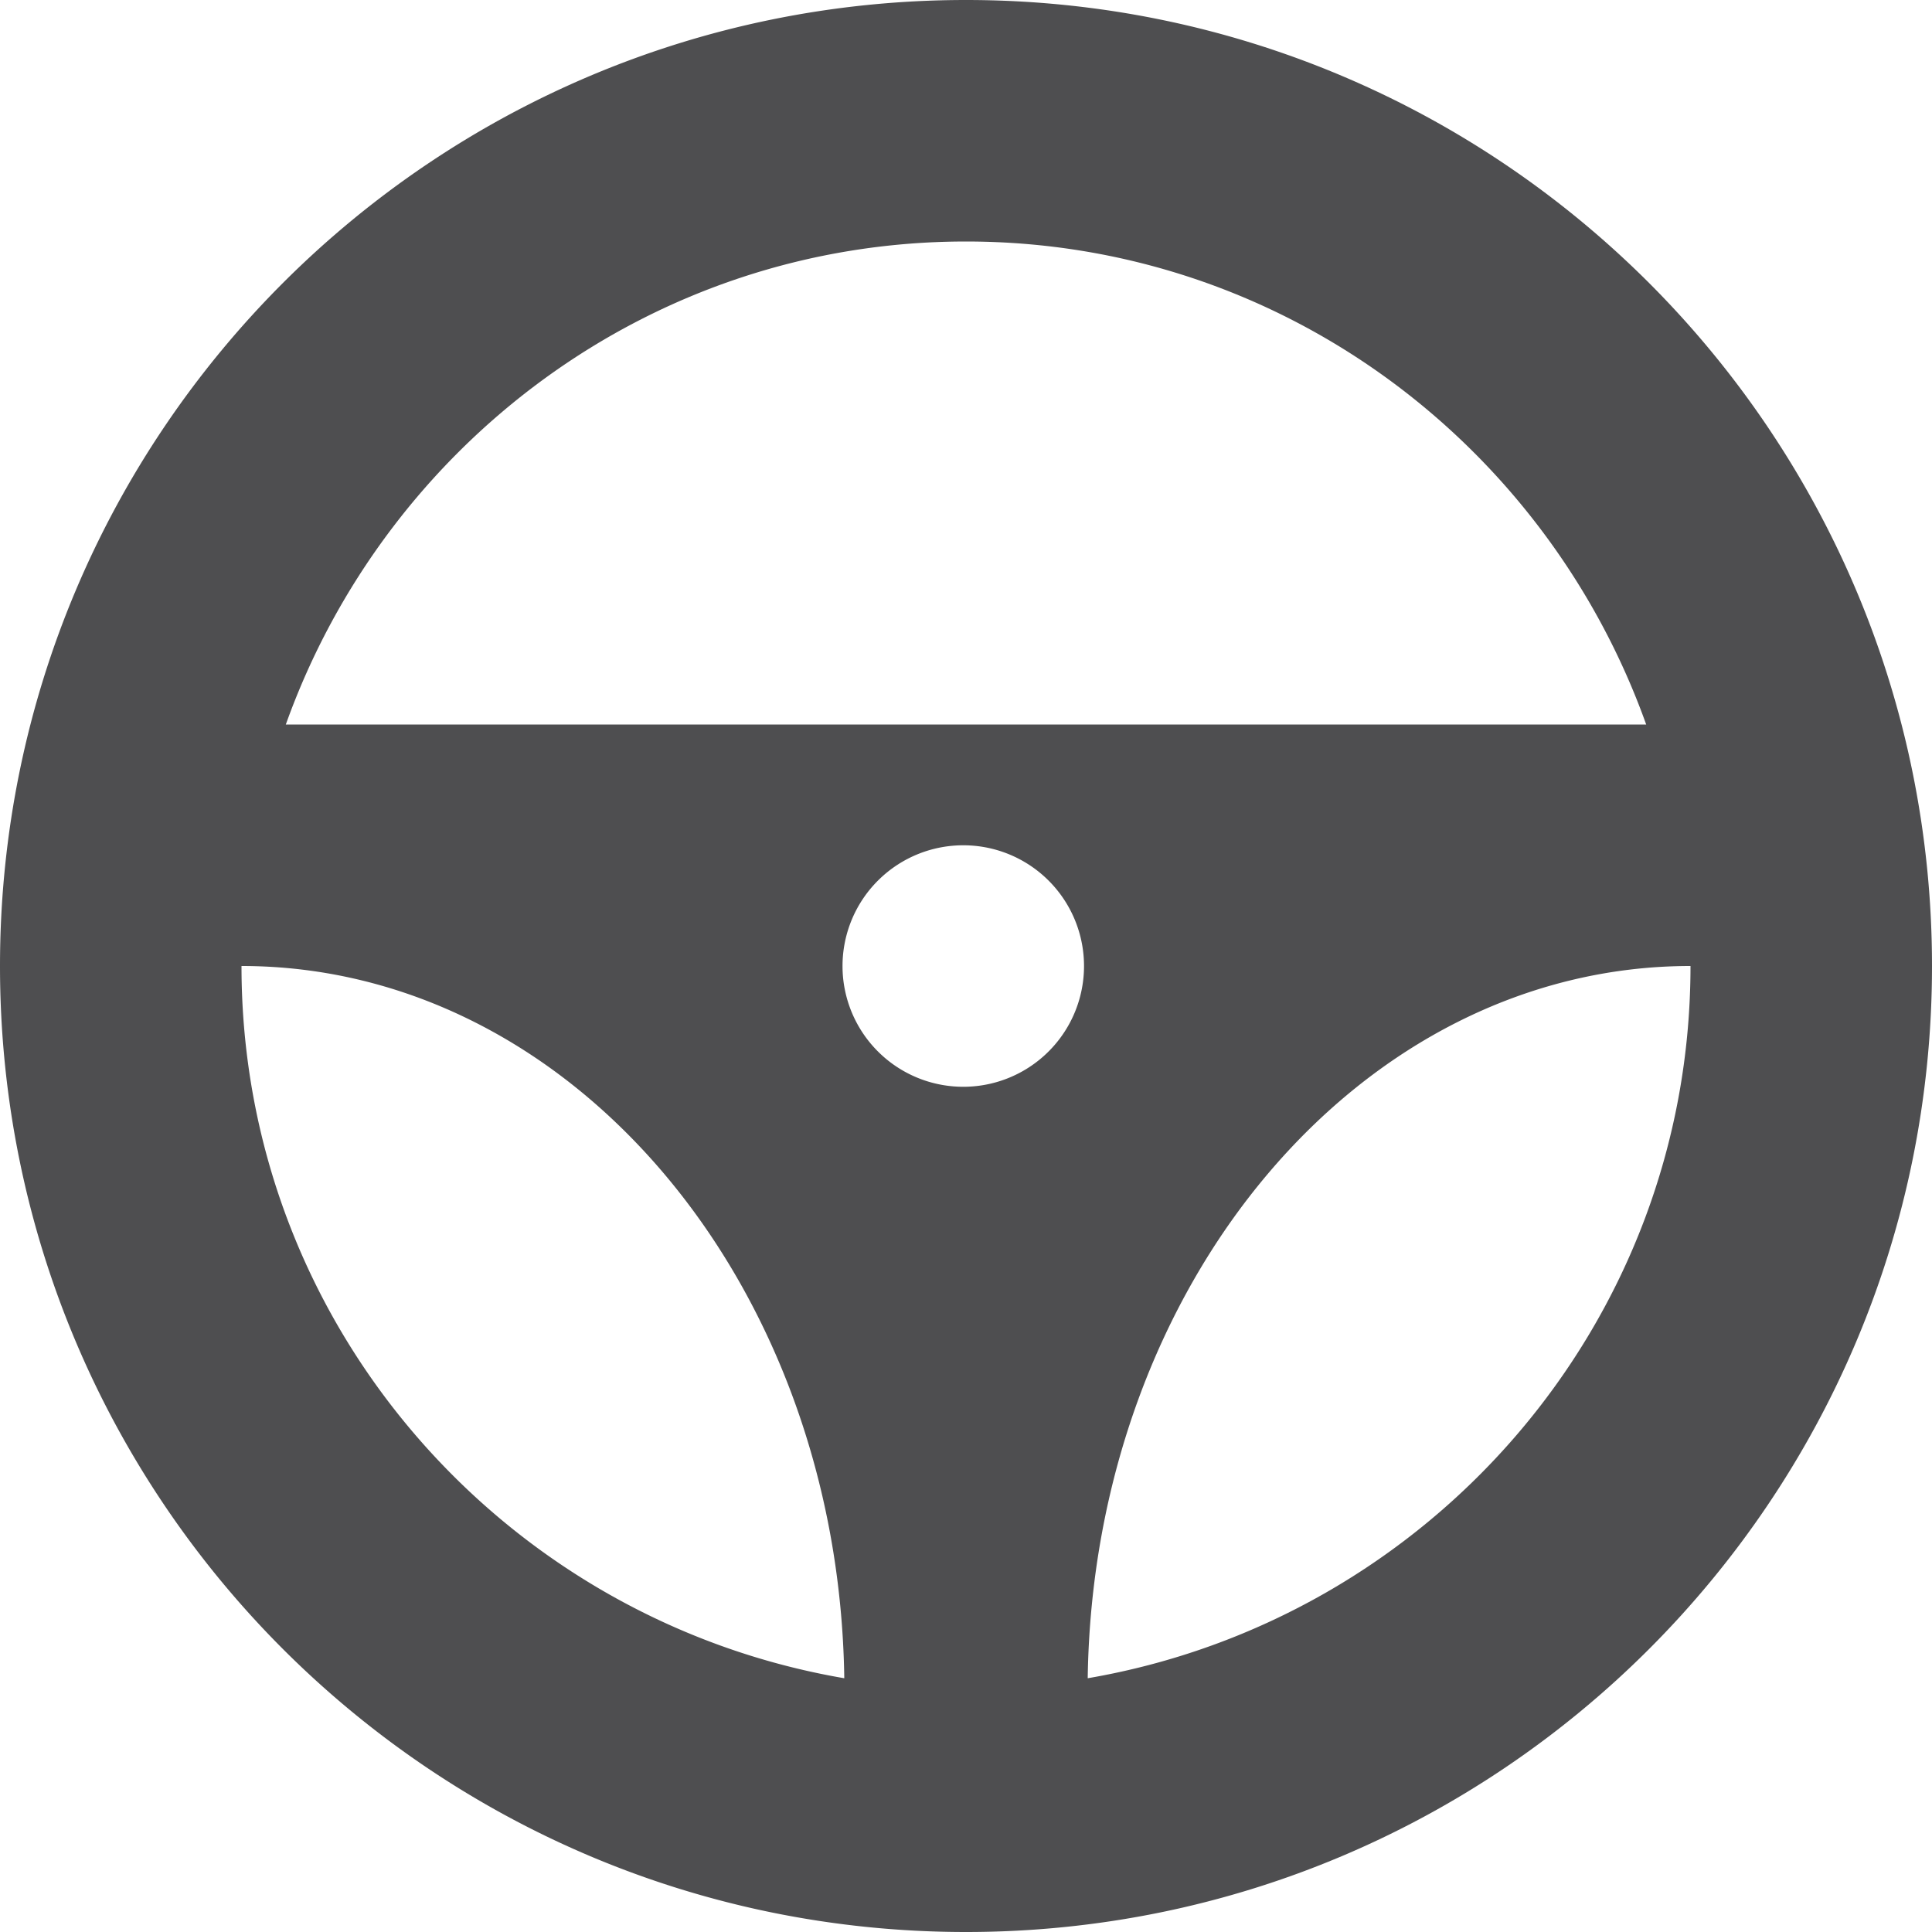 <svg xmlns="http://www.w3.org/2000/svg" width="32" height="32" id="steering"><path fill="#4e4e50" d="M16 0C7.164 0 0 7.164 0 16s7.164 16 16 16 16-7.164 16-16S24.836 0 16 0zm0 4c5.207 0 9.605 3.354 11.266 8H4.734C6.395 7.354 10.793 4 16 4zm0 14a2 2 0 1 1-.001-3.999A2 2 0 0 1 16 18zM4 16c5.465 0 9.891 5.266 9.984 11.797C8.328 26.828 4 21.926 4 16zm14.016 11.797C18.109 21.266 22.535 16 28 16c0 5.926-4.328 10.828-9.984 11.797z"></path></svg>